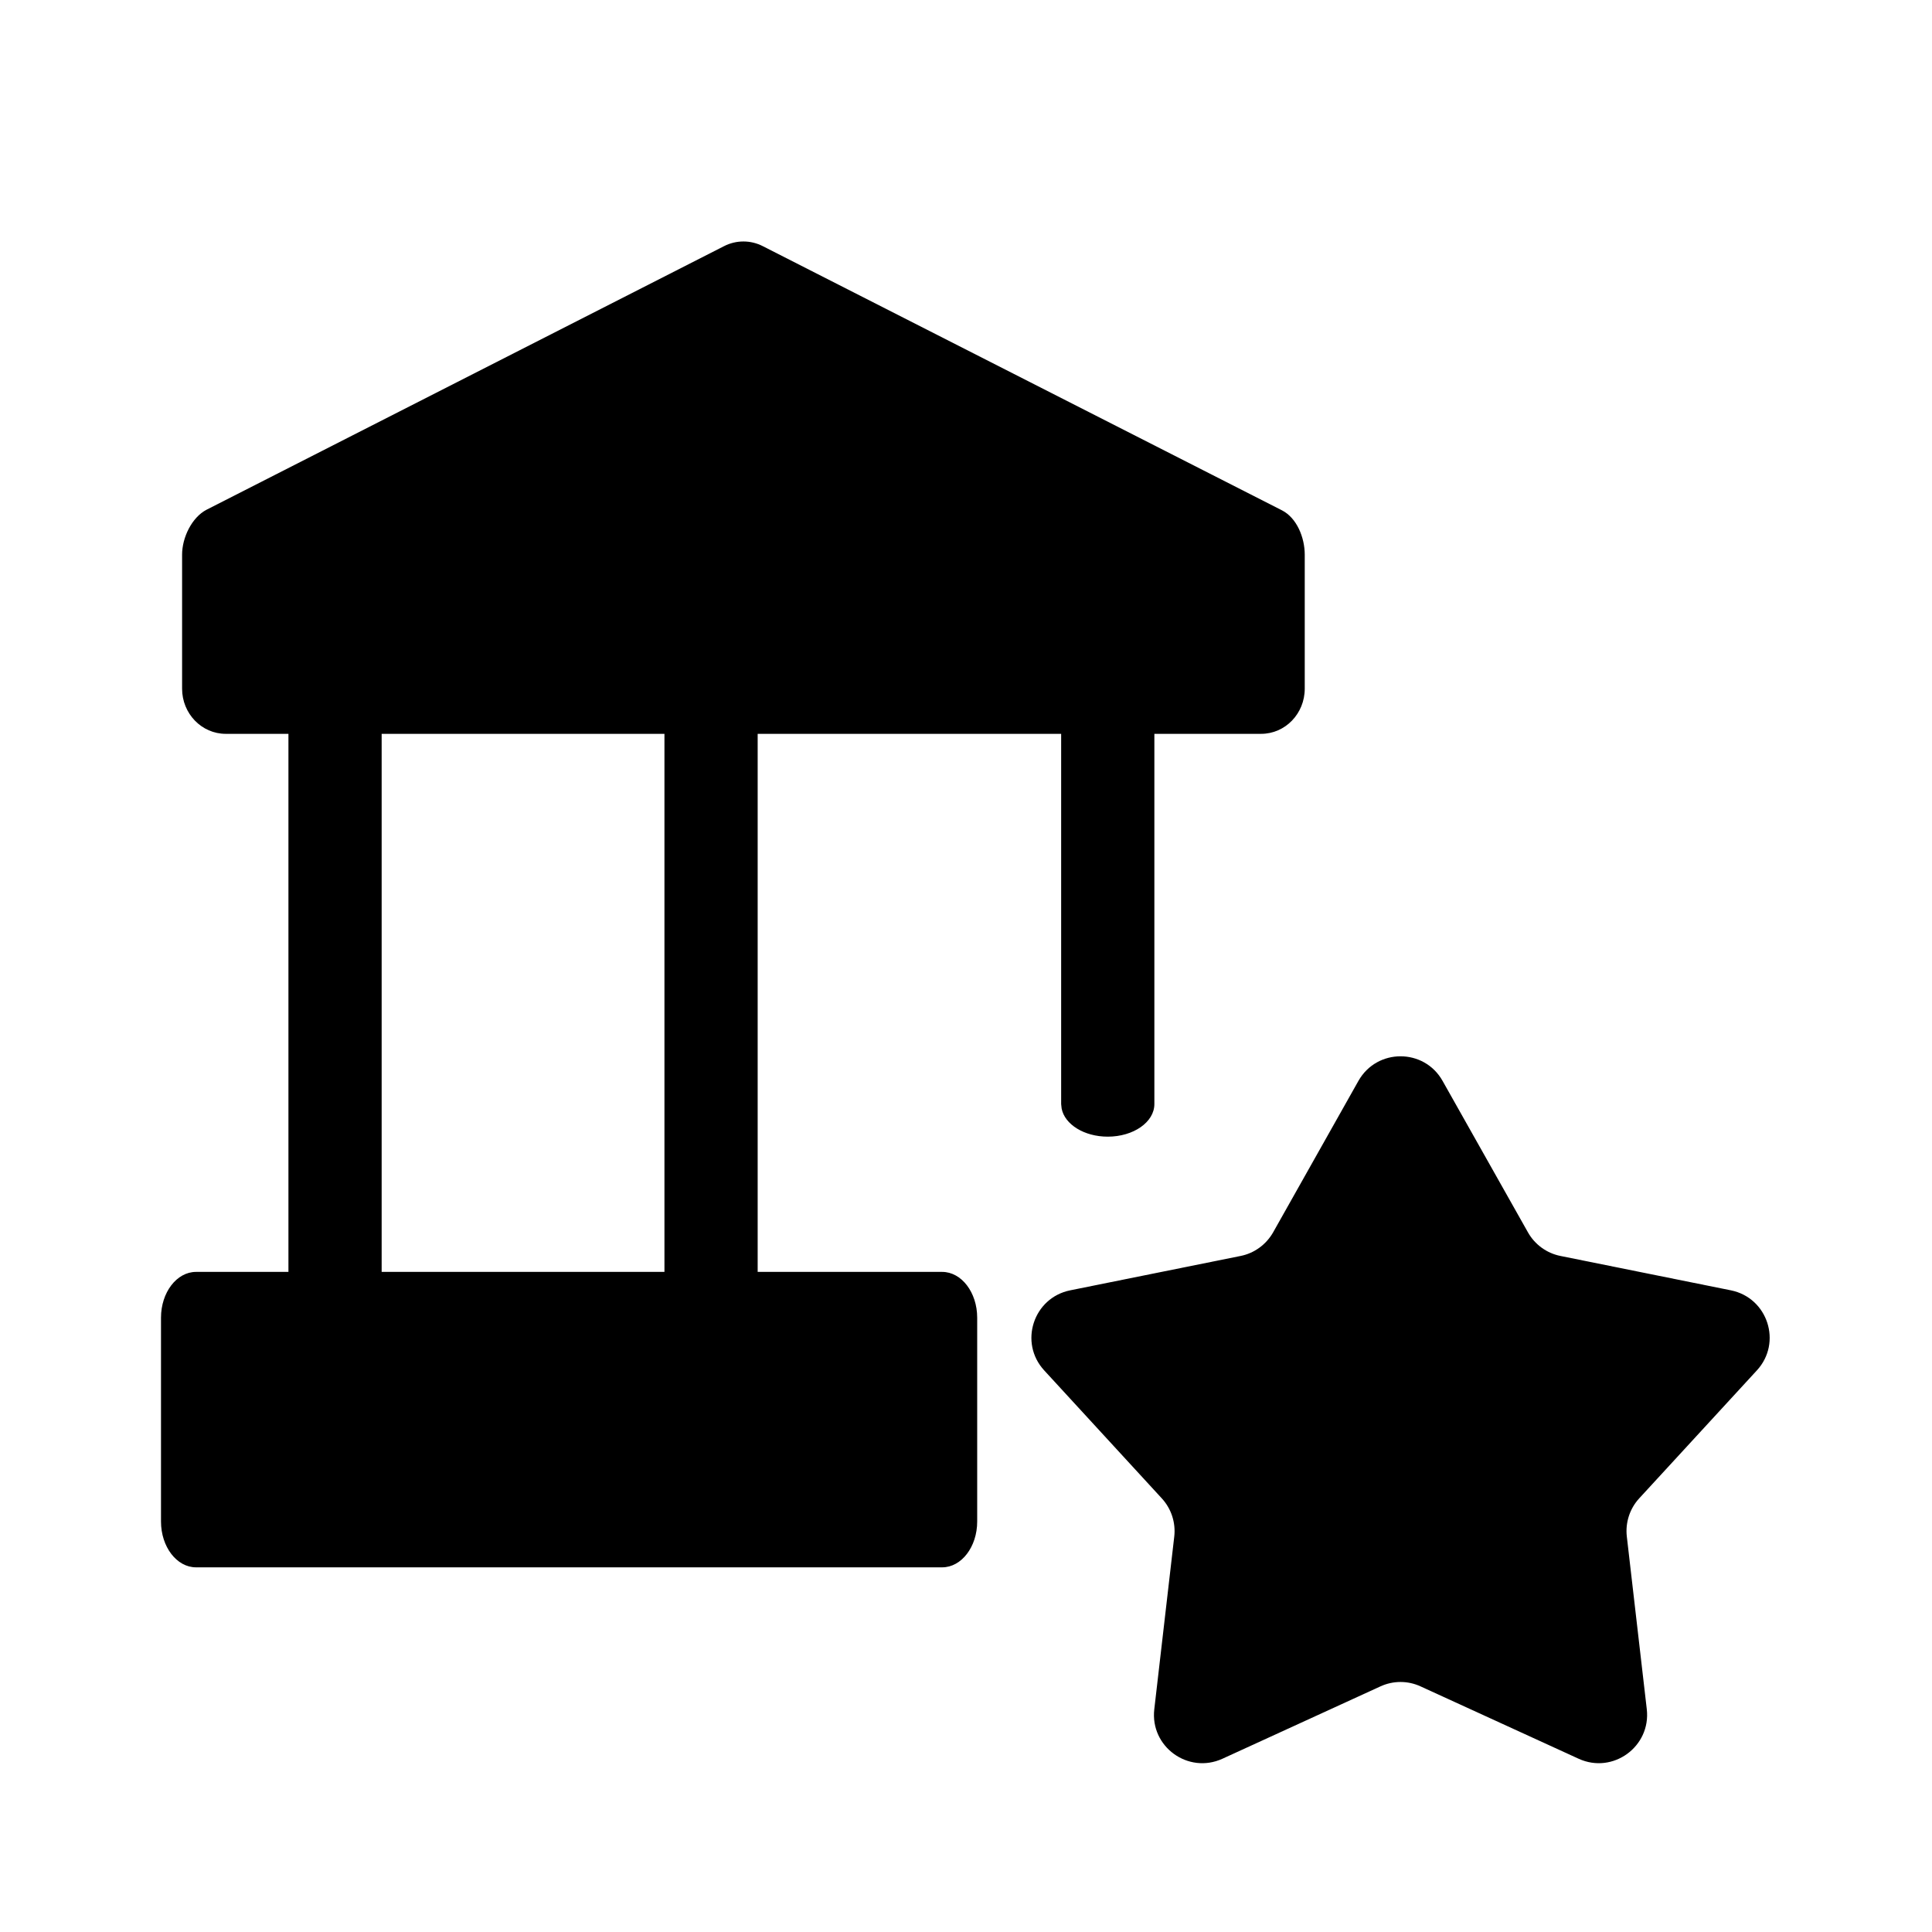 <svg xmlns='http://www.w3.org/2000/svg' width='24' height='24' viewBox='0 0 24 24' >
  <path fill-rule='evenodd' clip-rule='evenodd' d='M2.566 6.332L8.992 3.059C9.145 2.98 9.325 2.98 9.478 3.059L15.926 6.34C16.11 6.435 16.208 6.678 16.208 6.89V8.555C16.208 8.865 15.966 9.116 15.666 9.116H14.34V13.715C14.34 13.939 14.081 14.12 13.761 14.12C13.468 14.12 13.226 13.968 13.188 13.77L13.182 13.715V9.116H9.412V15.8H11.704C11.944 15.8 12.139 16.055 12.139 16.369V18.901C12.139 19.215 11.944 19.47 11.704 19.47H2.435C2.195 19.47 2 19.215 2 18.901V16.369C2 16.055 2.195 15.8 2.435 15.8H3.583V9.116H2.804C2.505 9.116 2.262 8.865 2.262 8.555V6.89C2.262 6.678 2.383 6.427 2.566 6.332ZM4.741 9.116V15.8H8.254V9.116H4.741ZM17.92 13.427C17.691 13.02 17.105 13.02 16.875 13.427L15.815 15.309C15.729 15.46 15.582 15.568 15.411 15.602L13.294 16.029C12.836 16.122 12.655 16.679 12.971 17.023L14.432 18.613C14.55 18.741 14.607 18.915 14.587 19.088L14.339 21.233C14.285 21.697 14.759 22.042 15.185 21.848L17.148 20.949C17.307 20.876 17.489 20.876 17.647 20.949L19.611 21.848C20.036 22.042 20.51 21.697 20.457 21.233L20.209 19.088C20.189 18.915 20.245 18.741 20.363 18.613L21.825 17.023C22.141 16.679 21.96 16.122 21.502 16.029L19.385 15.602C19.214 15.568 19.066 15.46 18.981 15.309L17.92 13.427Z' />
</svg>